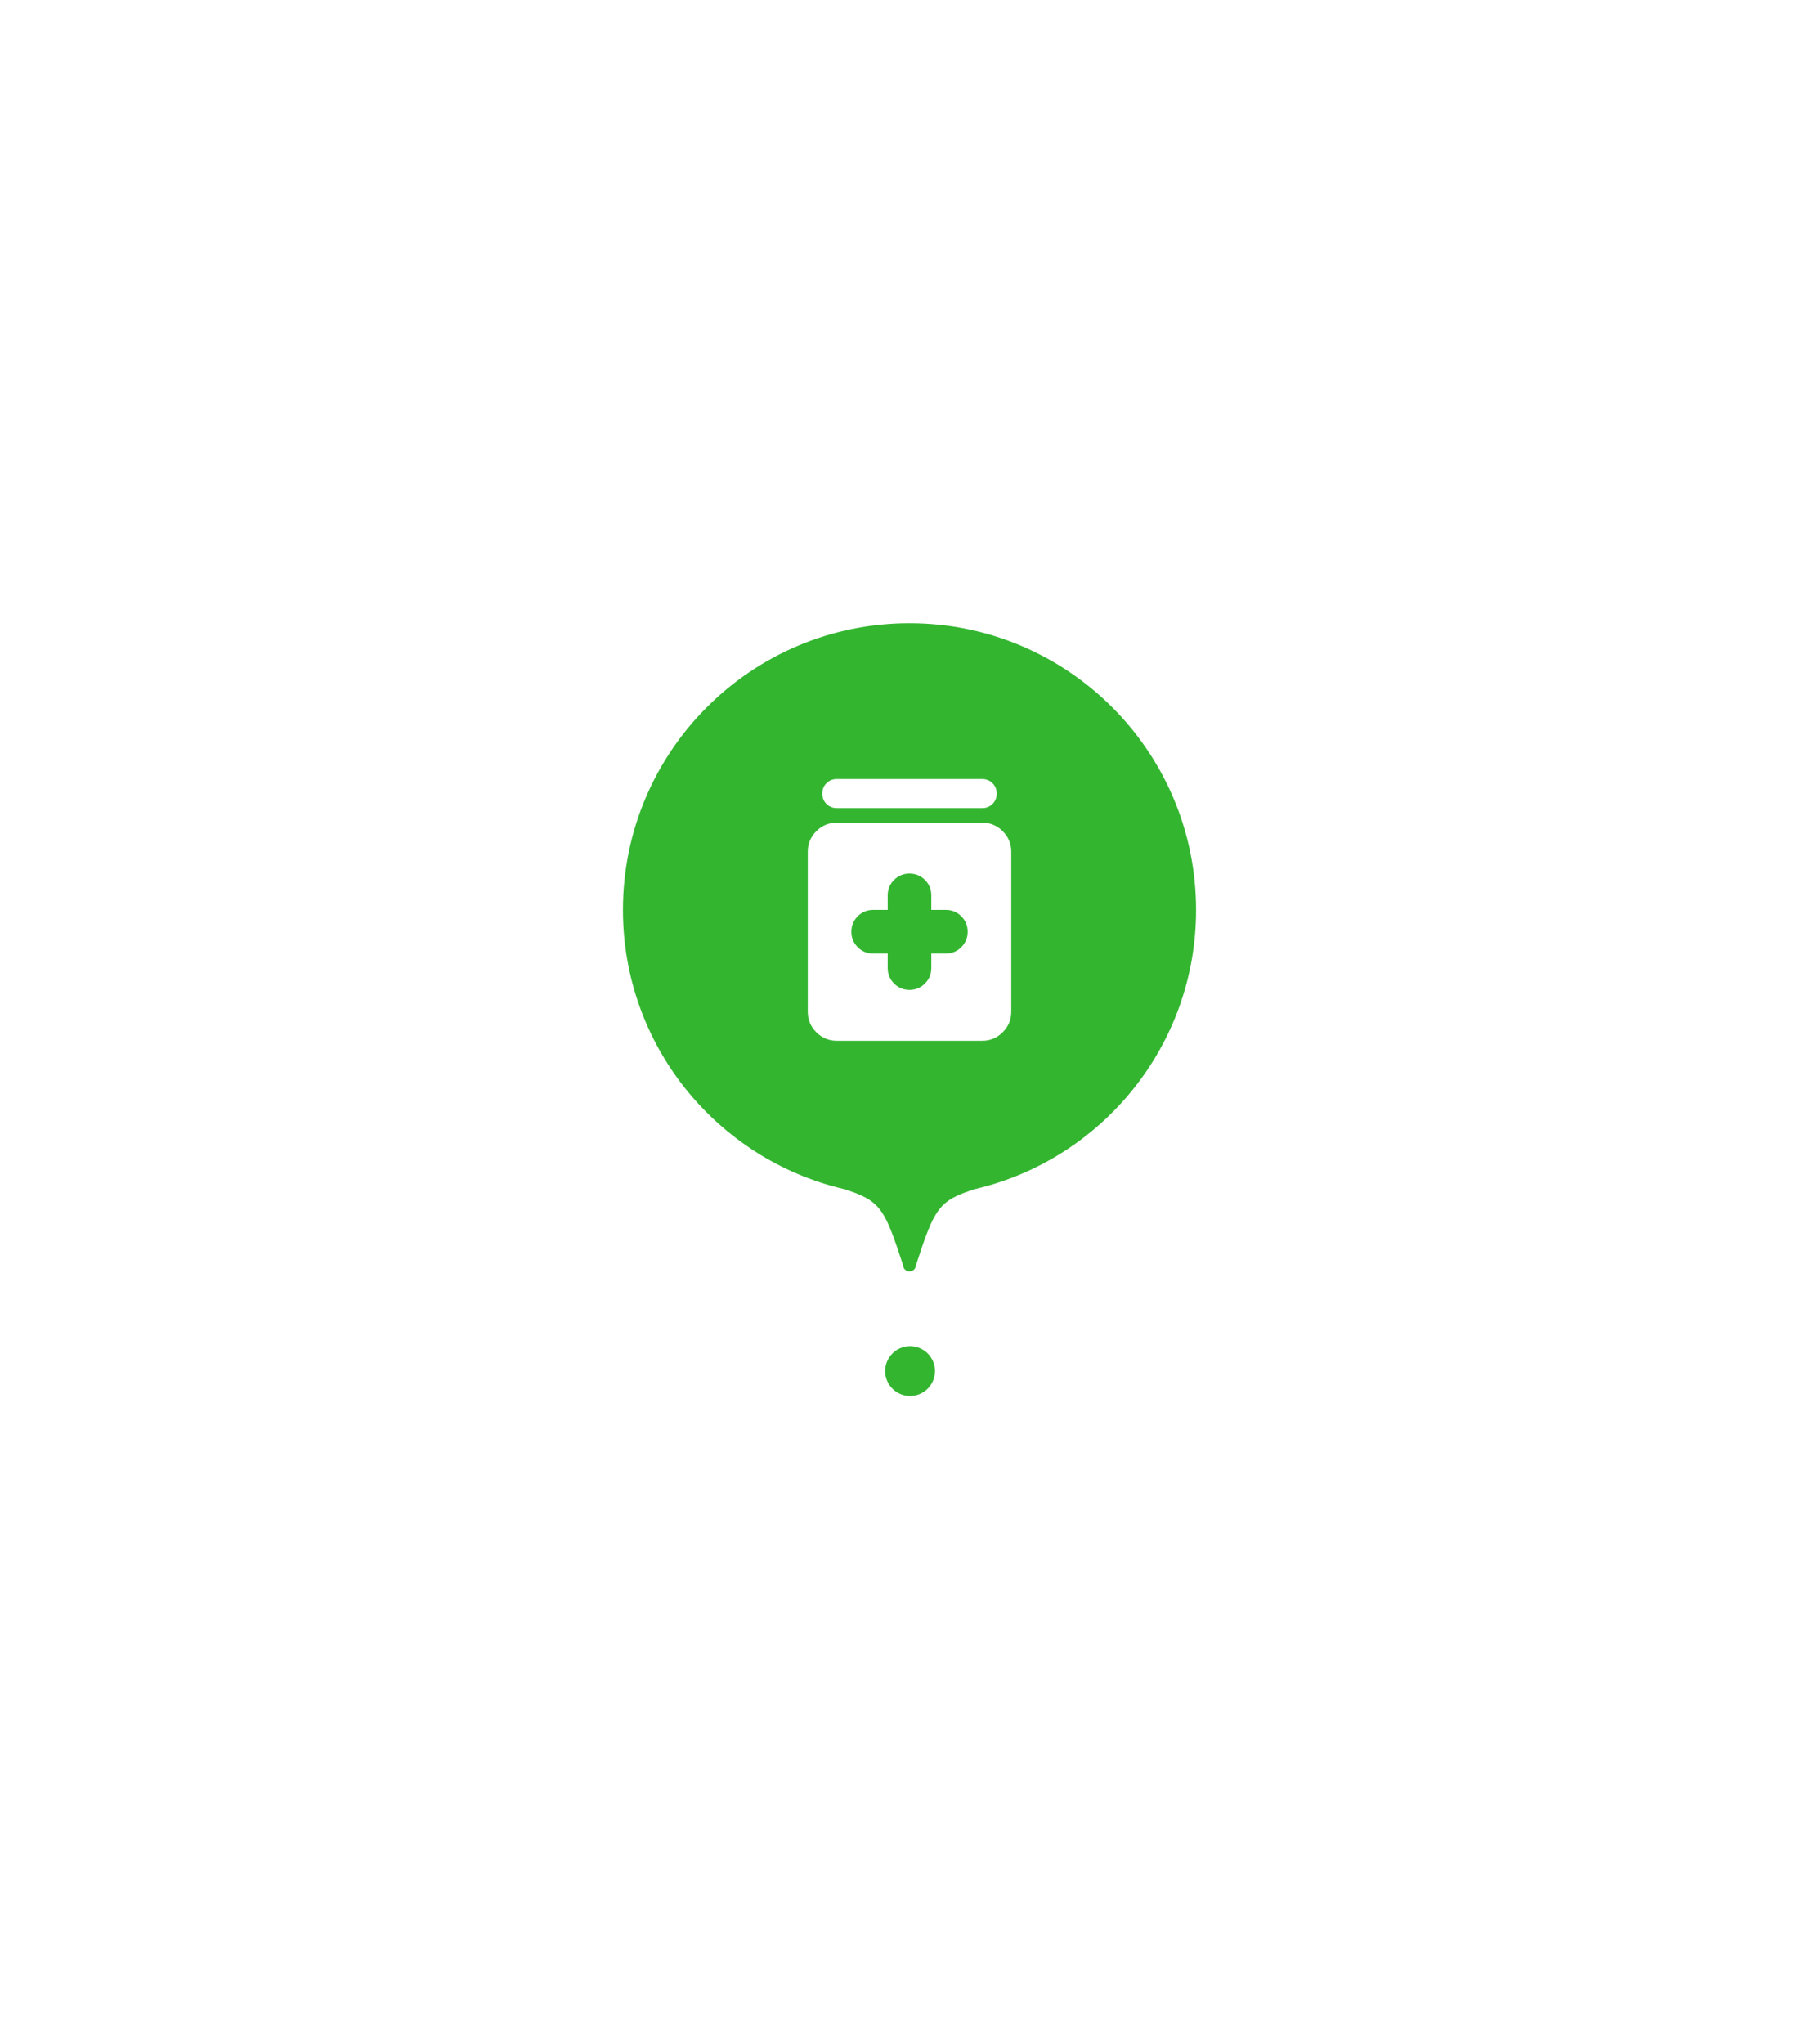 <svg width="146" height="164" viewBox="0 0 146 164" fill="none" xmlns="http://www.w3.org/2000/svg">
    <g filter="url(#filter0_d_2772_50966)">
        <path
            d="M73.51 77.523C73.504 77.652 73.449 77.773 73.356 77.862C73.263 77.951 73.139 78 73.01 78C72.72 78 72.5 77.79 72.49 77.523C71 73 70.734 72.306 67.658 71.376C57.53 68.968 50 59.863 50 49C50 36.297 60.297 26 73 26C85.703 26 96 36.297 96 49C96 59.863 88.47 68.968 78.342 71.376C75.266 72.306 75 73 73.512 77.523H73.51Z"
            fill="#33B530" />
        <mask id="mask0_2772_50966" style="mask-type:alpha" maskUnits="userSpaceOnUse" x="59" y="35" width="28"
            height="28">
            <rect x="59" y="35" width="28" height="28" fill="#D9D9D9" />
        </mask>
        <g mask="url(#mask0_2772_50966)">
            <path
                d="M73 55.417C73.486 55.417 73.899 55.246 74.239 54.906C74.58 54.566 74.75 54.153 74.75 53.667V52.5H75.917C76.403 52.5 76.816 52.33 77.156 51.989C77.496 51.649 77.667 51.236 77.667 50.75C77.667 50.264 77.496 49.851 77.156 49.511C76.816 49.17 76.403 49 75.917 49H74.75V47.833C74.75 47.347 74.58 46.934 74.239 46.594C73.899 46.254 73.486 46.083 73 46.083C72.514 46.083 72.101 46.254 71.761 46.594C71.421 46.934 71.25 47.347 71.25 47.833V49H70.084C69.597 49 69.184 49.17 68.844 49.511C68.504 49.851 68.334 50.264 68.334 50.75C68.334 51.236 68.504 51.649 68.844 51.989C69.184 52.33 69.597 52.5 70.084 52.5H71.25V53.667C71.25 54.153 71.421 54.566 71.761 54.906C72.101 55.246 72.514 55.417 73 55.417ZM67.167 59.5C66.525 59.5 65.976 59.272 65.519 58.815C65.062 58.358 64.834 57.808 64.834 57.167V44.333C64.834 43.692 65.062 43.143 65.519 42.686C65.976 42.229 66.525 42 67.167 42H78.834C79.475 42 80.025 42.229 80.482 42.686C80.939 43.143 81.167 43.692 81.167 44.333V57.167C81.167 57.808 80.939 58.358 80.482 58.815C80.025 59.272 79.475 59.5 78.834 59.5H67.167ZM67.167 40.833C66.836 40.833 66.559 40.721 66.335 40.497C66.112 40.274 66 39.997 66 39.667C66 39.336 66.112 39.059 66.335 38.835C66.559 38.612 66.836 38.5 67.167 38.5H78.834C79.164 38.5 79.441 38.612 79.664 38.835C79.888 39.059 80 39.336 80 39.667C80 39.997 79.888 40.274 79.664 40.497C79.441 40.721 79.164 40.833 78.834 40.833H67.167Z"
                fill="white" />
        </g>
        <path
            d="M73 90C70.79 90 69 88.21 69 86C69 83.79 70.79 82 73 82C75.21 82 77 83.79 77 86C77 88.21 75.21 90 73 90Z"
            fill="white" />
        <path fill-rule="evenodd" clip-rule="evenodd"
            d="M73 88C73.266 88.006 73.531 87.959 73.779 87.861C74.027 87.763 74.253 87.617 74.443 87.431C74.634 87.245 74.785 87.022 74.889 86.777C74.992 86.531 75.045 86.267 75.045 86.001C75.046 85.735 74.992 85.471 74.889 85.225C74.786 84.98 74.635 84.757 74.444 84.571C74.254 84.385 74.028 84.238 73.78 84.14C73.532 84.043 73.267 83.995 73.001 84.001C72.479 84.013 71.981 84.228 71.616 84.602C71.25 84.975 71.046 85.477 71.045 86C71.045 86.523 71.25 87.025 71.615 87.398C71.981 87.772 72.478 87.988 73 88Z"
            fill="#33B530" />
    </g>
    <defs>
        <filter id="filter0_d_2772_50966" x="0" y="0" width="146" height="164" filterUnits="userSpaceOnUse"
            color-interpolation-filters="sRGB">
            <feFlood flood-opacity="0" result="BackgroundImageFix" />
            <feColorMatrix in="SourceAlpha" type="matrix" values="0 0 0 0 0 0 0 0 0 0 0 0 0 0 0 0 0 0 127 0"
                result="hardAlpha" />
            <feOffset dy="24" />
            <feGaussianBlur stdDeviation="25" />
            <feColorMatrix type="matrix" values="0 0 0 0 0 0 0 0 0 0 0 0 0 0 0 0 0 0 0.05 0" />
            <feBlend mode="normal" in2="BackgroundImageFix" result="effect1_dropShadow_2772_50966" />
            <feBlend mode="normal" in="SourceGraphic" in2="effect1_dropShadow_2772_50966" result="shape" />
        </filter>
    </defs>
</svg>